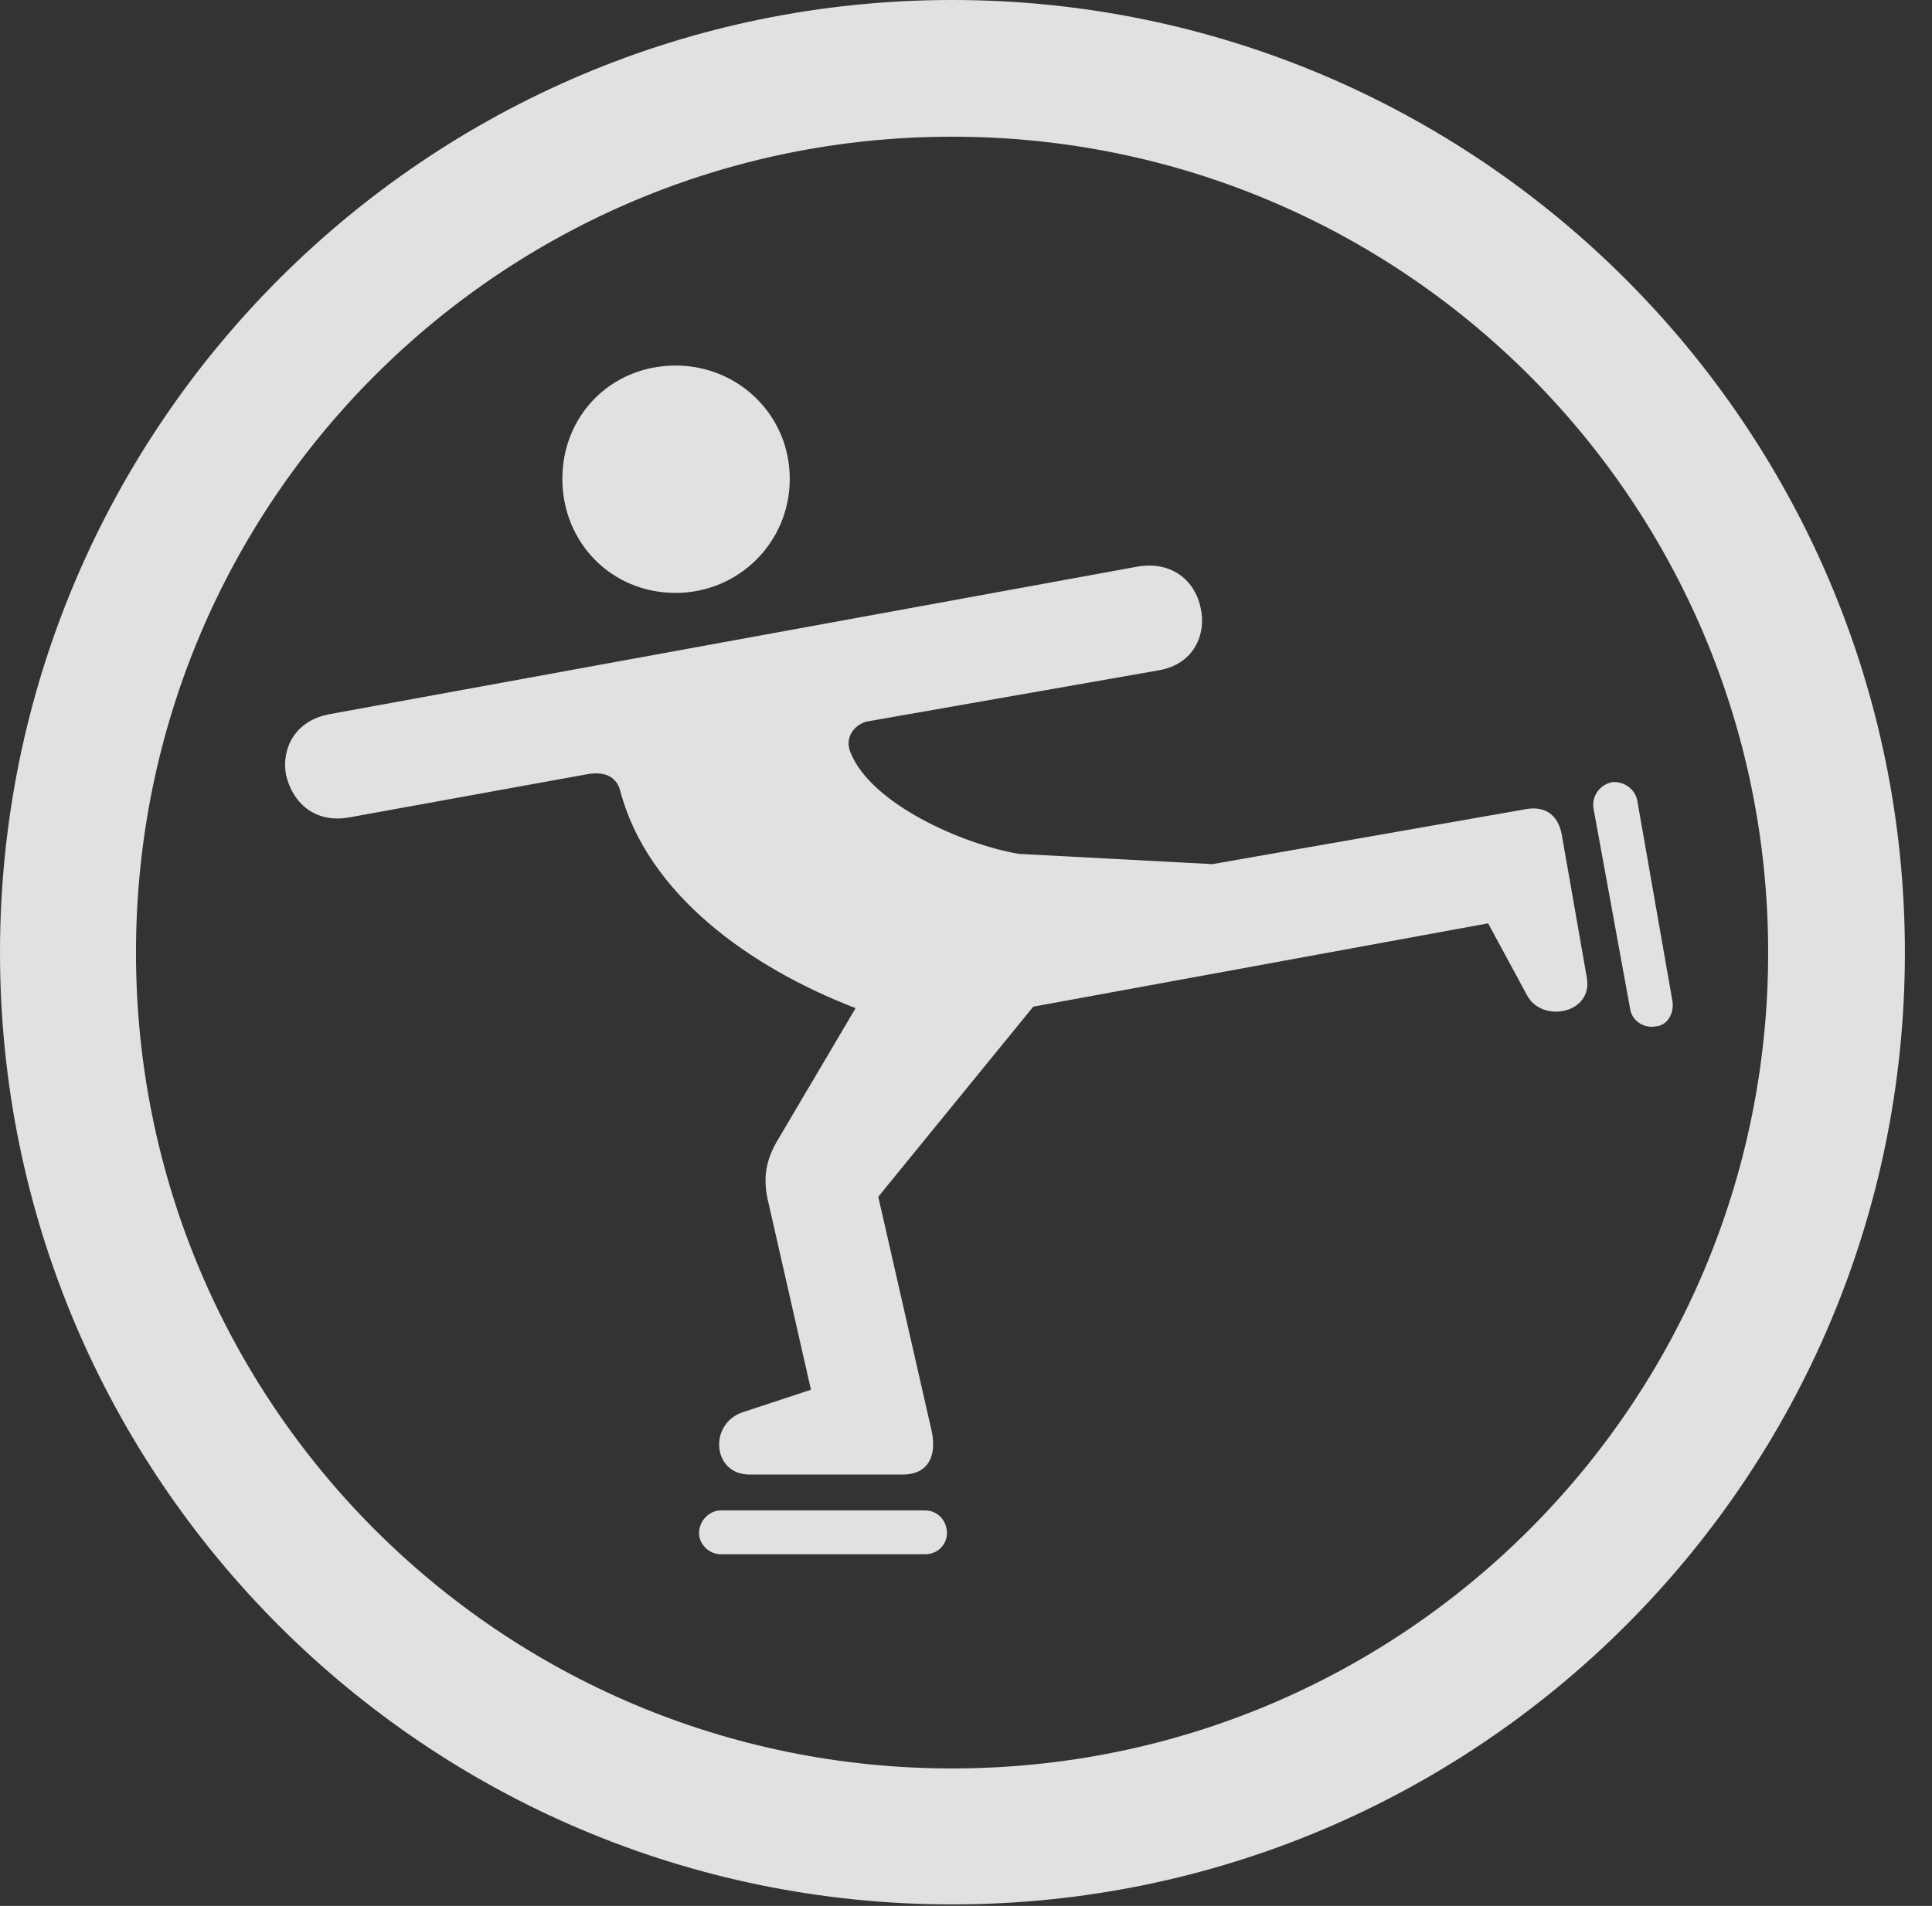 <?xml version="1.0" encoding="UTF-8"?>
<!--Generator: Apple Native CoreSVG 341-->
<!DOCTYPE svg
PUBLIC "-//W3C//DTD SVG 1.1//EN"
       "http://www.w3.org/Graphics/SVG/1.1/DTD/svg11.dtd">
<svg version="1.1" xmlns="http://www.w3.org/2000/svg" xmlns:xlink="http://www.w3.org/1999/xlink" viewBox="0 0 25.801 25.459">
 <rect x="0" y="0" width="25.801" height="25.459" fill="#333333" stroke="none"/>
 <g>
  <rect height="25.459" opacity="0" width="25.801" x="0" y="0"/>
  <path d="M12.715 25.439C19.736 25.439 25.439 19.746 25.439 12.725C25.439 5.703 19.736 0 12.715 0C5.693 0 0 5.703 0 12.725C0 19.746 5.693 25.439 12.715 25.439ZM12.715 23.623C6.689 23.623 1.816 18.75 1.816 12.725C1.816 6.699 6.689 1.826 12.715 1.826C18.74 1.826 23.613 6.699 23.613 12.725C23.613 18.75 18.74 23.623 12.715 23.623Z" fill="white" fill-opacity="0.85"/>
  <path d="M10.01 19.697L12.06 19.697C12.373 19.697 12.52 19.473 12.441 19.111L11.729 15.986L13.799 13.447L19.873 12.334L20.391 13.291C20.586 13.672 21.279 13.545 21.191 13.057L20.859 11.162C20.811 10.869 20.615 10.762 20.371 10.81L16.191 11.543L13.604 11.406C12.861 11.279 11.631 10.742 11.357 10.049C11.279 9.863 11.396 9.688 11.572 9.639L15.469 8.955C15.947 8.877 16.113 8.467 16.035 8.125C15.967 7.773 15.664 7.49 15.195 7.568L4.395 9.541C3.936 9.629 3.76 10 3.818 10.342C3.896 10.703 4.189 11.006 4.668 10.918L7.842 10.342C8.115 10.293 8.242 10.41 8.281 10.557C8.643 11.943 10.01 12.92 11.426 13.467L10.4 15.205C10.234 15.479 10.176 15.723 10.264 16.074L10.83 18.564L9.912 18.867C9.463 19.023 9.512 19.697 10.01 19.697ZM9.023 7.92C9.863 7.92 10.547 7.246 10.547 6.396C10.547 5.547 9.863 4.883 9.023 4.883C8.164 4.883 7.51 5.547 7.51 6.396C7.51 7.246 8.164 7.92 9.023 7.92ZM9.629 20.762L12.354 20.762C12.52 20.762 12.646 20.635 12.646 20.479C12.646 20.312 12.52 20.176 12.354 20.176L9.629 20.176C9.473 20.176 9.336 20.312 9.336 20.479C9.336 20.635 9.473 20.762 9.629 20.762ZM22.334 13.369L21.865 10.693C21.836 10.537 21.68 10.43 21.523 10.449C21.357 10.488 21.26 10.635 21.279 10.791L21.768 13.467C21.787 13.633 21.953 13.74 22.109 13.711C22.266 13.701 22.363 13.535 22.334 13.369Z" fill="white" fill-opacity="0.85"/>
 </g>
</svg>
